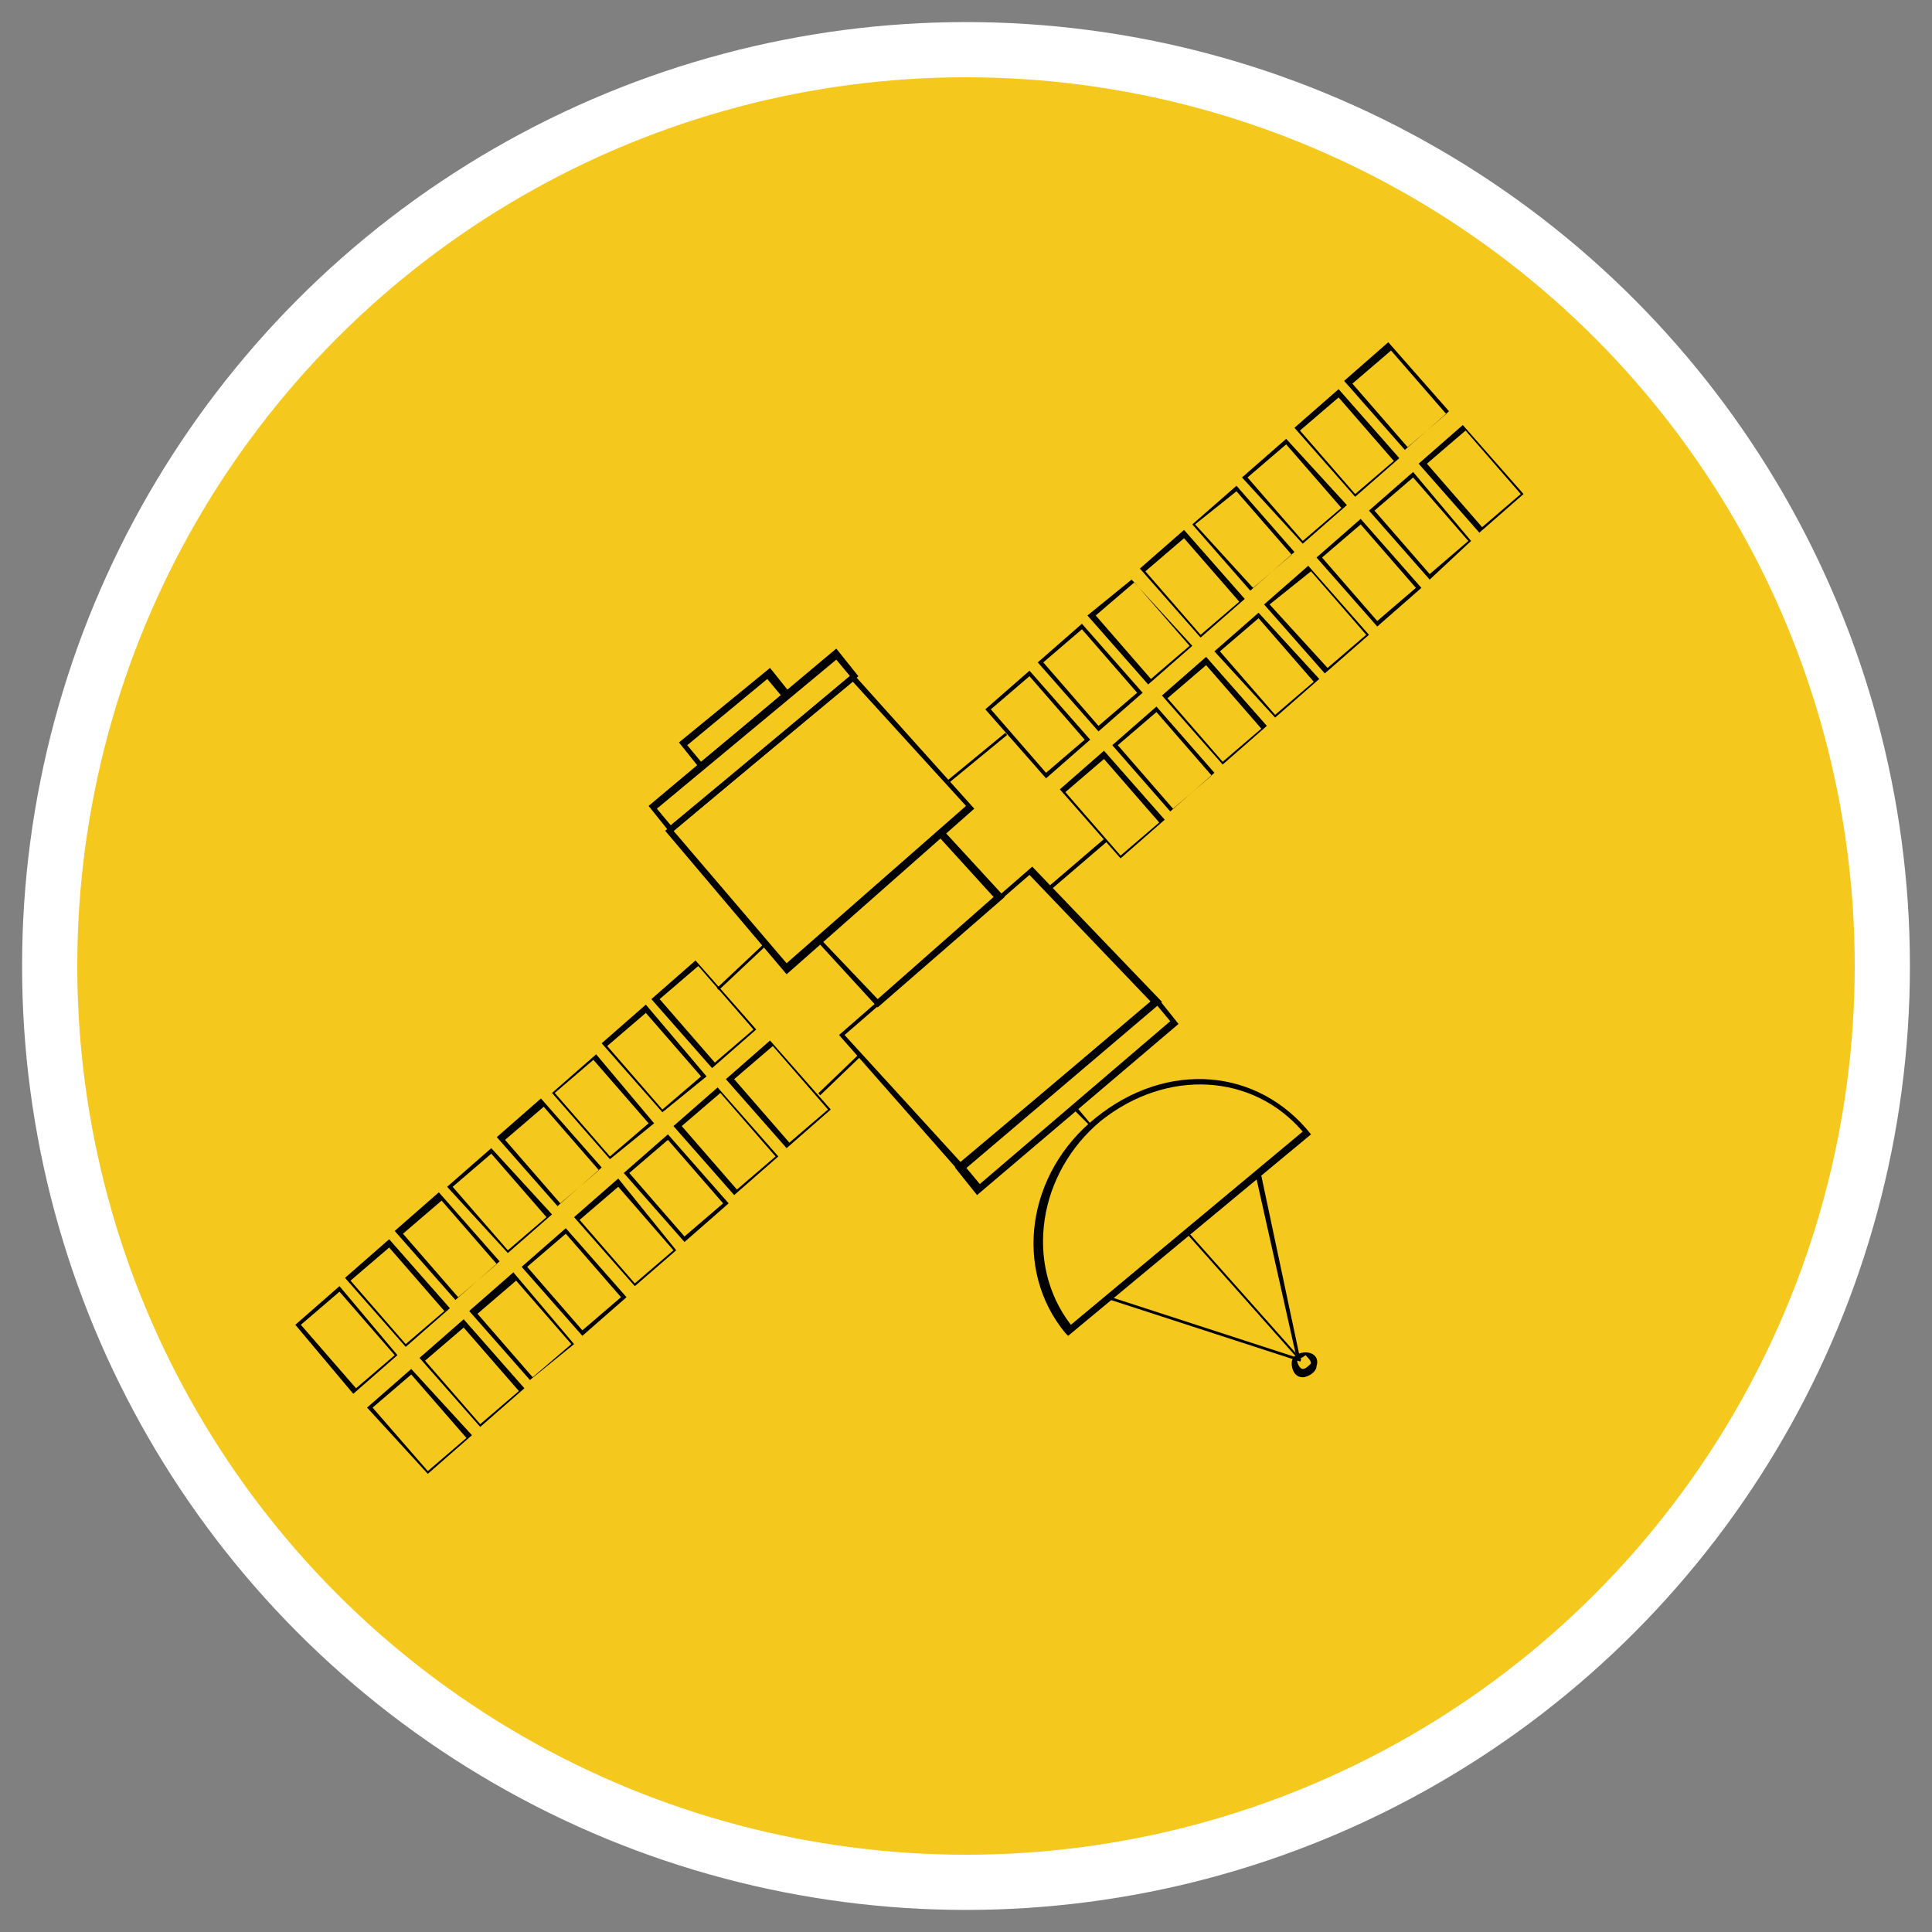 <?xml version="1.0" encoding="utf-8"?>
<!-- Generator: Adobe Illustrator 25.4.1, SVG Export Plug-In . SVG Version: 6.00 Build 0)  -->
<svg version="1.1" id="Capa_1" xmlns="http://www.w3.org/2000/svg" xmlns:xlink="http://www.w3.org/1999/xlink" x="0px" y="0px"
	 viewBox="0 0 70 70" style="enable-background:new 0 0 70 70;" xml:space="preserve">
<rect x="0" y="0" width="70" height="70" fill="#808080" stroke="none"/>
<style type="text/css">
	.st0{fill:#F4C81D;}
	.st1{display:none;}
	.st2{display:inline;}
	.st3{fill:none;stroke:#FFFFFF;stroke-width:2;stroke-miterlimit:10;}
	.st4{display:none;fill:none;stroke:#F4C81D;stroke-width:2;stroke-miterlimit:10;}
	.st5{fill:none;stroke:#000000;stroke-miterlimit:10;}
	.st6{display:inline;fill:none;stroke:#F4C81D;stroke-width:2;stroke-miterlimit:10;}
	.st7{fill:none;stroke:#1D1D1B;stroke-width:0.5;stroke-miterlimit:10;}
	.st8{fill:#1D1D1B;}
	.st9{fill:none;stroke:#1D1D1B;stroke-width:0.25;stroke-miterlimit:10;}
</style>
<g id="Capa_1_00000124128735166985265460000010693202527732810881_">
	<circle class="st0" cx="35" cy="35" r="33.2"/>
	<g class="st1">
		<path class="st2" d="M29,50.8h-2.7c-0.1,0-0.2,0-0.2-0.1s-0.1-0.2-0.1-0.2l3.1-18.8c0-0.1,0.1-0.3,0.3-0.3h1.5
			c0.1,0,0.2,0,0.3,0.1l3.8,5.5c0,0,0,0,0.1,0c0,0,0.1,0,0.1,0l3.7-5.4c0.1-0.1,0.2-0.1,0.3-0.1h0.8c0.2,0,0.3,0.1,0.3,0.2L44,50.4
			c0,0.1,0,0.2-0.1,0.3s-0.2,0.1-0.2,0.1H41c-0.2,0-0.3-0.1-0.3-0.3l-1.8-15c0-0.1-0.1-0.1-0.1-0.1c0,0-0.1,0-0.1,0L35.1,41
			c-0.1,0.1-0.2,0.1-0.3,0.1c-0.1,0-0.2,0-0.3-0.1l-3.7-5.6c0-0.1-0.1,0-0.1,0c0,0-0.1,0-0.1,0.1l-1.5,15
			C29.3,50.7,29.1,50.8,29,50.8z M29.4,31.7c0,0-0.1,0-0.1,0.1l-3.1,18.8c0,0,0,0.1,0,0.1s0,0,0.1,0H29c0,0,0.1,0,0.1-0.1l1.5-15
			c0-0.1,0.1-0.2,0.2-0.3s0.3,0,0.3,0.1l3.7,5.6c0,0,0,0,0.1,0c0,0,0.1,0,0.1,0l3.6-5.6c0.1-0.1,0.2-0.2,0.3-0.1s0.2,0.1,0.2,0.3
			l1.8,15c0,0,0,0.1,0.1,0.1h2.7c0,0,0.1,0,0.1,0s0,0,0-0.1l-3.9-18.7c0,0,0-0.1-0.1-0.1H39c0,0-0.1,0-0.1,0l-3.7,5.4
			c-0.1,0.1-0.2,0.1-0.3,0.1c-0.1,0-0.2,0-0.3-0.1l-3.8-5.5c0,0,0,0-0.1,0C30.8,31.7,29.4,31.7,29.4,31.7z"/>
		<path class="st2" d="M42.2,31.7H27.6v-2.5h14.6V31.7z M27.9,31.5H42v-2.1H27.9V31.5z"/>
		<rect x="35.3" y="12.3" class="st2" width="0.2" height="11.2"/>
		<path class="st2" d="M41.7,29.4H28.2v-6h13.5V29.4z M28.4,29.2h13.1v-5.6H28.4V29.2z"/>
		<g class="st2">
			<path d="M32.3,15.2l-2.1-2.1l2.9-2.9l-3-3l2.1-2.1L35.2,8l3-2.9l2.1,2.1l-2.9,2.9l3,2.9l-2.1,2.1l-2.9-2.9L32.3,15.2z M30.5,13.1
				l1.8,1.8l3-2.9l2.9,2.9l1.8-1.8l-3-2.9L40,7.2l-1.8-1.8l-3,2.9l-2.9-2.9l-1.8,1.8l3,3L30.5,13.1z"/>
		</g>
		<path class="st2" d="M34.9,64.2c-7.4,0-13.4-6-13.4-13.4v-0.1h26.8v0.1C48.3,58.2,42.3,64.2,34.9,64.2z M21.7,50.9
			c0.1,7.2,6,13.1,13.2,13.1c7.2,0,13.2-5.9,13.2-13.1C48.1,50.9,21.7,50.9,21.7,50.9z"/>
		<path class="st2" d="M44.9,49.4l-20.2-0.2l1.7-9.9h16.3L44.9,49.4z M25,49l19.7,0.2l-2.1-9.8h-16L25,49z"/>
		<rect x="26.5" y="40.5" class="st2" width="16.4" height="0"/>
		<rect x="26.3" y="42.4" class="st2" width="17.1" height="0"/>
		<rect x="25.7" y="44.3" class="st2" width="17.9" height="0"/>
		<rect x="25.4" y="46.1" class="st2" width="18.7" height="0"/>
		<rect x="25" y="48" class="st2" width="19.3" height="0"/>
		
			<rect x="23.3" y="44.2" transform="matrix(9.760250e-02 -0.995 0.995 9.760250e-02 -18.591 67.927)" class="st2" width="9.7" height="0"/>
		
			<rect x="31.4" y="39.4" transform="matrix(1 -8.065765e-03 8.065765e-03 1 -0.356 0.255)" class="st2" width="0.1" height="9.9"/>
		<polygon class="st2" points="34.9,49.1 34.7,39.3 34.8,39.3 35,49.1 		"/>
		
			<rect x="38.5" y="39.3" transform="matrix(1 -8.328193e-03 8.328193e-03 1 -0.366 0.322)" class="st2" width="0.1" height="9.8"/>
		<polygon class="st2" points="42,49.2 41.7,39.4 41.7,39.4 42,49.2 		"/>
	</g>
</g>
<g id="Capa_2_00000161628285660694864740000015409977283423922616_">
	<circle class="st3" cx="35" cy="35" r="33.2"/>
	<g class="st1">
		<path class="st2" d="M29,50.8h-2.7c-0.1,0-0.2,0-0.2-0.1s-0.1-0.2-0.1-0.2l3.1-18.8c0-0.1,0.1-0.3,0.3-0.3h1.5
			c0.1,0,0.2,0,0.3,0.1l3.8,5.5c0,0,0,0,0.1,0c0,0,0.1,0,0.1,0l3.7-5.4c0.1-0.1,0.2-0.1,0.3-0.1h0.8c0.2,0,0.3,0.1,0.3,0.2L44,50.4
			c0,0.1,0,0.2-0.1,0.3s-0.2,0.1-0.2,0.1H41c-0.2,0-0.3-0.1-0.3-0.3l-1.8-15c0-0.1-0.1-0.1-0.1-0.1c0,0-0.1,0-0.1,0L35.1,41
			c-0.1,0.1-0.2,0.1-0.3,0.1c-0.1,0-0.2,0-0.3-0.1l-3.7-5.6c0-0.1-0.1,0-0.1,0c0,0-0.1,0-0.1,0.1l-1.5,15
			C29.3,50.7,29.1,50.8,29,50.8z M29.4,31.7c0,0-0.1,0-0.1,0.1l-3.1,18.8c0,0,0,0.1,0,0.1s0,0,0.1,0H29c0,0,0.1,0,0.1-0.1l1.5-15
			c0-0.1,0.1-0.2,0.2-0.3s0.3,0,0.3,0.1l3.7,5.6c0,0,0,0,0.1,0c0,0,0.1,0,0.1,0l3.6-5.6c0.1-0.1,0.2-0.2,0.3-0.1s0.2,0.1,0.2,0.3
			l1.8,15c0,0,0,0.1,0.1,0.1h2.7c0,0,0.1,0,0.1,0s0,0,0-0.1l-3.9-18.7c0,0,0-0.1-0.1-0.1H39c0,0-0.1,0-0.1,0l-3.7,5.4
			c-0.1,0.1-0.2,0.1-0.3,0.1c-0.1,0-0.2,0-0.3-0.1l-3.8-5.5c0,0,0,0-0.1,0C30.8,31.7,29.4,31.7,29.4,31.7z"/>
		<path class="st2" d="M42.2,31.7H27.6v-2.5h14.6V31.7z M27.9,31.5H42v-2.1H27.9V31.5z"/>
		<rect x="35.3" y="12.3" class="st2" width="0.2" height="11.2"/>
		<path class="st2" d="M41.7,29.4H28.2v-6h13.5V29.4z M28.4,29.2h13.1v-5.6H28.4V29.2z"/>
		<g class="st2">
			<path d="M32.3,15.2l-2.1-2.1l2.9-2.9l-3-3l2.1-2.1L35.2,8l3-2.9l2.1,2.1l-2.9,2.9l3,2.9l-2.1,2.1l-2.9-2.9L32.3,15.2z M30.5,13.1
				l1.8,1.8l3-2.9l2.9,2.9l1.8-1.8l-3-2.9L40,7.2l-1.8-1.8l-3,2.9l-2.9-2.9l-1.8,1.8l3,3L30.5,13.1z"/>
		</g>
		<path class="st2" d="M34.9,64.2c-7.4,0-13.4-6-13.4-13.4v-0.1h26.8v0.1C48.3,58.2,42.3,64.2,34.9,64.2z M21.7,50.9
			c0.1,7.2,6,13.1,13.2,13.1c7.2,0,13.2-5.9,13.2-13.1C48.1,50.9,21.7,50.9,21.7,50.9z"/>
		<path class="st2" d="M44.9,49.4l-20.2-0.2l1.7-9.9h16.3L44.9,49.4z M25,49l19.7,0.2l-2.1-9.8h-16L25,49z"/>
		<rect x="26.5" y="40.5" class="st2" width="16.4" height="0"/>
		<rect x="26.3" y="42.4" class="st2" width="17.1" height="0"/>
		<rect x="25.7" y="44.3" class="st2" width="17.9" height="0"/>
		<rect x="25.4" y="46.1" class="st2" width="18.7" height="0"/>
		<rect x="25" y="48" class="st2" width="19.3" height="0"/>
		
			<rect x="23.3" y="44.2" transform="matrix(9.760250e-02 -0.995 0.995 9.760250e-02 -18.591 67.927)" class="st2" width="9.7" height="0"/>
		
			<rect x="31.4" y="39.4" transform="matrix(1 -8.065765e-03 8.065765e-03 1 -0.356 0.255)" class="st2" width="0.1" height="9.9"/>
		<polygon class="st2" points="34.9,49.1 34.7,39.3 34.8,39.3 35,49.1 		"/>
		
			<rect x="38.5" y="39.3" transform="matrix(1 -8.328193e-03 8.328193e-03 1 -0.366 0.322)" class="st2" width="0.1" height="9.8"/>
		<polygon class="st2" points="42,49.2 41.7,39.4 41.7,39.4 42,49.2 		"/>
	</g>
</g>
<g id="Capa_3">
	<circle class="st4" cx="35" cy="35" r="33.2"/>
	<g>
		<path d="M47.5,41.1l-8.8,7.3l-0.1-0.1c-1.9-2.3-1.4-5.8,1.1-7.8C42.3,38.4,45.6,38.7,47.5,41.1L47.5,41.1z M38.8,48l8.4-7
			c-1.8-2.1-4.9-2.3-7.3-0.4C37.6,42.5,37.1,45.8,38.8,48z"/>
		<path d="M35.3,29.3l-6.8,6l-4.4-5.2l6.8-5.7L35.3,29.3z M28.5,34.9l6.5-5.7l-4.1-4.5l-6.5,5.4L28.5,34.9z"/>
		<path d="M42.1,36.3l-7.3,6.2l-4.4-5l7-6.1L42.1,36.3z M34.8,42.1l6.9-5.8l-4.4-4.6l-6.7,5.8L34.8,42.1z"/>
		<polygon points="39.5,40.7 39.5,40.8 38.9,40.2 39,40.1 		"/>
		<rect x="43.6" y="44.5" transform="matrix(0.309 -0.951 0.951 0.309 -15.618 74.79)" width="0.1" height="7.3"/>
		<polygon points="47.1,49.2 47,49.3 45.5,42.6 45.7,42.6 		"/>
		<polygon points="47.1,49.2 47,49.2 43,44.7 43.1,44.7 		"/>
		<path d="M47.7,49.5c0,0.2-0.3,0.4-0.5,0.4c-0.3,0-0.4-0.3-0.4-0.5c0-0.3,0.3-0.4,0.5-0.4l0,0C47.6,49,47.8,49.2,47.7,49.5
			C47.7,49.5,47.7,49.5,47.7,49.5z M47,49.3L47,49.3c0,0.1,0.1,0.3,0.2,0.3c0.1,0,0.2-0.1,0.3-0.2c0-0.1-0.1-0.2-0.2-0.3
			C47.2,49.2,47.1,49.2,47,49.3z"/>
		<path d="M42.7,37.1l-7.3,6.2l-0.8-1l7.3-6.2L42.7,37.1z M35.5,42.9l6.9-5.9l-0.5-0.6L35,42.3L35.5,42.9z"/>
		<path d="M31.1,24.5l-6.8,5.7l-0.8-1l6.8-5.7L31.1,24.5z M24.3,29.9l6.5-5.4l-0.5-0.6l-6.5,5.4L24.3,29.9z"/>
		<path d="M36.4,32.5l-4.6,4l-2.2-2.4l4.5-4.1L36.4,32.5z M31.8,36.2l4.2-3.7l-2-2.2l-4.2,3.8L31.8,36.2z"/>
		<rect x="34" y="27.4" transform="matrix(0.772 -0.635 0.635 0.772 -9.383 28.767)" width="2.8" height="0.1"/>
		<polygon points="40.1,30.5 38,32.3 37.9,32.2 40,30.4 		"/>
		<rect x="29.4" y="38.9" transform="matrix(0.721 -0.693 0.693 0.721 -18.507 31.94)" width="2.1" height="0.1"/>
		<rect x="25.7" y="35" transform="matrix(0.728 -0.685 0.685 0.728 -16.709 27.924)" width="2.3" height="0.1"/>
		<path d="M39.5,26.8l-1.6,1.4l-2.2-2.5l1.6-1.4L39.5,26.8z M37.9,28l1.4-1.2l-2-2.3l-1.4,1.2L37.9,28z"/>
		<path d="M41.4,25.1l-1.6,1.4L37.6,24l1.6-1.4L41.4,25.1z M39.8,26.3l1.4-1.2l-2-2.3l-1.4,1.2L39.8,26.3z"/>
		<path d="M43.2,23.4l-1.6,1.4l-2.2-2.5L41,21L43.2,23.4z M41.7,24.6l1.4-1.2l-2-2.3l-1.4,1.2L41.7,24.6z"/>
		<path d="M45.1,21.7l-1.6,1.4l-2.2-2.5l1.6-1.4L45.1,21.7z M43.5,23l1.4-1.2l-2-2.3l-1.4,1.2L43.5,23z"/>
		<path d="M46.9,20l-1.6,1.4L43.2,19l1.6-1.4L46.9,20z M45.4,21.3l1.4-1.2l-2-2.3L43.3,19L45.4,21.3z"/>
		<path d="M48.8,18.3l-1.6,1.4L45,17.3l1.6-1.4L48.8,18.3z M47.2,19.6l1.4-1.2l-2-2.3l-1.4,1.2L47.2,19.6z"/>
		<path d="M50.7,16.6L49.1,18l-2.2-2.5l1.6-1.4L50.7,16.6z M49.1,17.9l1.4-1.2l-2-2.3l-1.4,1.2L49.1,17.9z"/>
		<path d="M52.5,14.9l-1.6,1.4l-2.2-2.5l1.6-1.4L52.5,14.9z M51,16.2l1.4-1.2l-2-2.3l-1.4,1.2L51,16.2z"/>
		<path d="M42.2,29.7l-1.6,1.4l-2.2-2.5l1.6-1.4L42.2,29.7z M40.6,31l1.4-1.2l-2-2.3l-1.4,1.2L40.6,31z"/>
		<path d="M44,28l-1.6,1.4L40.3,27l1.6-1.4L44,28z M42.5,29.3l1.4-1.2l-2-2.3L40.5,27L42.5,29.3z"/>
		<path d="M45.9,26.3l-1.6,1.4l-2.2-2.5l1.6-1.4L45.9,26.3z M44.3,27.6l1.4-1.2l-2-2.3l-1.4,1.2L44.3,27.6z"/>
		<path d="M47.8,24.6L46.2,26L44,23.6l1.6-1.4L47.8,24.6z M46.2,25.9l1.4-1.2l-2-2.3l-1.4,1.2L46.2,25.9z"/>
		<path d="M49.6,23l-1.6,1.4l-2.2-2.5l1.6-1.4L49.6,23z M48.1,24.2l1.4-1.2l-2-2.3L46,21.9L48.1,24.2z"/>
		<path d="M51.5,21.3l-1.6,1.4l-2.2-2.5l1.6-1.4L51.5,21.3z M49.9,22.5l1.4-1.2l-2-2.3l-1.4,1.2L49.9,22.5z"/>
		<path d="M53.3,19.6L51.8,21l-2.2-2.5l1.6-1.4L53.3,19.6z M51.8,20.8l1.4-1.2l-2-2.3l-1.4,1.2L51.8,20.8z"/>
		<path d="M55.2,17.9l-1.6,1.4l-2.2-2.5l1.6-1.4L55.2,17.9z M53.7,19.1l1.4-1.2l-2-2.3l-1.4,1.2L53.7,19.1z"/>
		<path d="M14.4,49.1l-1.6,1.4L10.7,48l1.6-1.4L14.4,49.1z M12.9,50.3l1.4-1.2l-2-2.3l-1.4,1.2L12.9,50.3z"/>
		<path d="M16.3,47.4l-1.6,1.4l-2.2-2.5l1.6-1.4L16.3,47.4z M14.7,48.7l1.4-1.2l-2-2.3l-1.4,1.2L14.7,48.7z"/>
		<path d="M18.1,45.7l-1.6,1.4l-2.2-2.5l1.6-1.4L18.1,45.7z M16.6,47l1.4-1.2l-2-2.3l-1.4,1.2L16.6,47z"/>
		<path d="M20,44l-1.6,1.4L16.2,43l1.6-1.4L20,44z M18.4,45.3l1.4-1.2l-2-2.3L16.4,43L18.4,45.3z"/>
		<path d="M21.8,42.3l-1.6,1.4l-2.2-2.5l1.6-1.4L21.8,42.3z M20.3,43.6l1.4-1.2l-2-2.3l-1.4,1.2L20.3,43.6z"/>
		<path d="M23.7,40.7L22.1,42L20,39.6l1.6-1.4L23.7,40.7z M22.1,41.9l1.4-1.2l-2-2.3l-1.4,1.2L22.1,41.9z"/>
		<path d="M25.6,39L24,40.3l-2.2-2.5l1.6-1.4L25.6,39z M24,40.2l1.4-1.2l-2-2.3L22,37.9L24,40.2z"/>
		<path d="M27.4,37.3l-1.6,1.4l-2.2-2.5l1.6-1.4L27.4,37.3z M25.9,38.5l1.4-1.2l-2-2.3l-1.4,1.2L25.9,38.5z"/>
		<path d="M17.1,52l-1.6,1.4L13.3,51l1.6-1.4L17.1,52z M15.5,53.3l1.4-1.2l-2-2.3L13.5,51L15.5,53.3z"/>
		<path d="M19,50.3l-1.6,1.4l-2.2-2.5l1.6-1.4L19,50.3z M17.4,51.6l1.4-1.2l-2-2.3l-1.4,1.2L17.4,51.6z"/>
		<path d="M20.8,48.7L19.2,50l-2.2-2.5l1.6-1.4L20.8,48.7z M19.3,49.9l1.4-1.2l-2-2.3l-1.4,1.2L19.3,49.9z"/>
		<path d="M22.7,47l-1.6,1.4l-2.2-2.5l1.6-1.4L22.7,47z M21.1,48.2l1.4-1.2l-2-2.3l-1.4,1.2L21.1,48.2z"/>
		<path d="M24.5,45.3L23,46.6l-2.2-2.5l1.6-1.4L24.5,45.3z M23,46.5l1.4-1.2l-2-2.3l-1.4,1.2L23,46.5z"/>
		<path d="M26.4,43.6L24.8,45l-2.2-2.5l1.6-1.4L26.4,43.6z M24.8,44.8l1.4-1.2l-2-2.3l-1.4,1.2L24.8,44.8z"/>
		<path d="M28.2,41.9l-1.6,1.4l-2.2-2.5l1.6-1.4L28.2,41.9z M26.7,43.1l1.4-1.2l-2-2.3l-1.4,1.2L26.7,43.1z"/>
		<path d="M30.1,40.2l-1.6,1.4l-2.2-2.5l1.6-1.4L30.1,40.2z M28.6,41.4l1.4-1.2l-2-2.3l-1.4,1.2L28.6,41.4z"/>
		<path class="st5" d="M24.3,30.1"/>
		<path d="M28.7,25.2l-3.3,2.7l-0.8-1l3.3-2.7L28.7,25.2z M25.4,27.6l2.9-2.4l-0.5-0.6L24.9,27L25.4,27.6z"/>
	</g>
</g>
<g id="Capa_4" class="st1">
	<circle class="st6" cx="35" cy="35" r="33.2"/>
	<g class="st2">
		<path class="st7" d="M46,25.8c-0.3,3.1-6.3,5.4-10.6,9.8c-4.6,4-7.4,9.8-10.4,10c-1.5,0-3-2.2-3-5.8c0-3.5,1.6-8.6,5.7-12.3
			c4-3.9,9.1-5.2,12.6-5C44,22.7,46.1,24.4,46,25.8z"/>
		<path class="st8" d="M31.8,24c0,0-0.1,0.1-0.2,0c-0.1,0-0.2-0.1-0.1-0.3c0.4-1.3-0.3-2.1-1-2.9c-0.7-0.7-1.4-1.5-0.7-2.6
			c0.1-0.1,0.2-0.1,0.3-0.1s0.1,0.2,0.1,0.3c-0.5,0.8-0.1,1.3,0.7,2.1C31.5,21.5,32.3,22.4,31.8,24C31.9,24,31.8,24,31.8,24z"/>
		<path class="st8" d="M34.6,23.1c-0.1,0.1-0.2,0.1-0.3,0c-0.1-0.1-0.1-0.2-0.1-0.3c0.4-0.7,0-2-0.4-3.2c-0.4-1.1-0.7-2.1-0.3-2.6
			c0.1-0.1,0.2-0.1,0.3-0.1c0.1,0.1,0.1,0.2,0.1,0.3c-0.2,0.4,0.1,1.3,0.4,2.3C34.7,20.9,35.2,22.2,34.6,23.1
			C34.6,23.1,34.6,23.1,34.6,23.1z"/>
		<path class="st8" d="M37.4,22.4C37.4,22.4,37.3,22.4,37.4,22.4c-0.1,0.1-0.3,0.1-0.3,0c-0.6-0.9-0.5-2-0.3-3.1
			c0.2-1.1,0.3-2.1-0.4-2.7c-0.1-0.1-0.1-0.2,0-0.3s0.2-0.1,0.3,0c0.8,0.8,0.7,1.9,0.5,3c-0.1,1-0.3,2,0.2,2.8
			C37.5,22.2,37.4,22.3,37.4,22.4z"/>
		<path class="st8" d="M40.2,22.2c0,0-0.1,0.1-0.2,0c-0.1,0-0.2-0.1-0.1-0.3c0.5-1.5,0-2.7-0.4-3.7c-0.3-0.8-0.6-1.6-0.2-2.2
			c0.1-0.1,0.2-0.1,0.3-0.1c0.1,0.1,0.1,0.2,0.1,0.3c-0.2,0.4,0,1,0.3,1.8c0.4,1.1,0.9,2.4,0.4,4C40.3,22.1,40.2,22.1,40.2,22.2z"/>
		<path class="st8" d="M43,22.6c-0.1,0.1-0.2,0.1-0.3,0c-0.1-0.1-0.1-0.2-0.1-0.3c0.8-1.1,0.5-2.5,0.3-3.7c-0.2-1-0.3-1.9,0.2-2.5
			c0.1-0.1,0.2-0.1,0.3,0c0.1,0.1,0.1,0.2,0,0.3c-0.4,0.5-0.2,1.3-0.1,2.2C43.6,19.8,43.9,21.3,43,22.6C43,22.5,43,22.6,43,22.6z"/>
		<path class="st8" d="M44.9,23.1c-0.1,0.1-0.2,0.1-0.3,0c-0.1-0.1-0.1-0.2,0-0.3c0,0,2.5-2.4,2.6-5.1c0-0.1,0.1-0.2,0.2-0.2
			c0.1,0,0.2,0.1,0.2,0.2C47.5,20.6,45,23,44.9,23.1L44.9,23.1z"/>
		<path class="st8" d="M50.8,21c0,0-0.1,0-0.1,0.1c-1.1,0.1-1.4,0.7-1.9,1.4c-0.5,0.8-1.1,1.7-2.8,2.2c-0.1,0-0.2,0-0.3-0.1
			c0-0.1,0-0.2,0.1-0.3c1.5-0.4,2-1.2,2.5-2c0.5-0.7,0.9-1.4,2.2-1.6c0.1,0,0.2,0.1,0.2,0.2C50.8,20.9,50.8,21,50.8,21z"/>
		<path class="st8" d="M52.5,25.5c0,0-0.1,0.1-0.2,0c-2.3-0.6-5.6,1-5.6,1.1c-0.1,0-0.2,0-0.3-0.1c0-0.1,0-0.2,0.1-0.3
			c0.1-0.1,3.4-1.8,5.9-1.1c0.1,0,0.2,0.1,0.2,0.3C52.6,25.4,52.6,25.4,52.5,25.5z"/>
		<path class="st8" d="M51.1,29.7C51.1,29.7,51.1,29.7,51.1,29.7c-1.7,0.5-2.6,0-3.5-0.4c-0.6-0.3-1.3-0.7-2.3-0.8
			c-0.1,0-0.2-0.1-0.2-0.2c0-0.1,0.1-0.2,0.2-0.2c1.1,0.1,1.8,0.5,2.5,0.8c0.9,0.5,1.6,0.8,3.1,0.4c0.1,0,0.2,0,0.3,0.1
			C51.2,29.5,51.2,29.6,51.1,29.7z"/>
		<path class="st8" d="M48.6,32.3c0,0-0.1,0.1-0.1,0.1c-0.1,0-0.2-0.1-0.2-0.2c0-0.4-0.3-0.4-1.2-0.4c-1.1,0-2.7,0-4.2-1.5
			c-0.1-0.1-0.1-0.2,0-0.3s0.2-0.1,0.3,0c1.3,1.3,2.8,1.3,3.9,1.3c0.9,0,1.6,0,1.7,0.9C48.6,32.2,48.6,32.3,48.6,32.3z"/>
		<path class="st8" d="M46,34.6c0,0-0.1,0-0.1,0.1c-0.1,0-0.2-0.1-0.2-0.2c-0.1-0.5-0.8-0.7-2-0.8c-1.1-0.1-2.4-0.3-3.4-1.1
			c-0.1-0.1-0.1-0.2,0-0.3c0.1-0.1,0.2-0.1,0.3,0c0.9,0.7,2.1,0.9,3.2,1c1.2,0.2,2.2,0.3,2.4,1.2C46,34.4,46,34.5,46,34.6z"/>
		<path class="st8" d="M43.3,36.6c0,0-0.1,0-0.1,0c-0.1,0-0.2-0.1-0.2-0.2c-0.1-0.5-0.4-0.5-1.2-0.5c-1,0-2.5-0.1-4.2-1.4
			c-0.1-0.1-0.1-0.2,0-0.3c0.1-0.1,0.2-0.1,0.3,0c1.6,1.2,3,1.3,4,1.3c0.8,0,1.5,0,1.6,0.9C43.3,36.5,43.3,36.5,43.3,36.6z"/>
		<path class="st8" d="M41.2,39.1C41.1,39.1,41.1,39.1,41.2,39.1c-0.2,0.1-0.3,0-0.3-0.1c-0.3-1.5-3.9-1.8-5.3-1.9
			c-0.1,0-0.2-0.1-0.2-0.2c0-0.1,0.1-0.2,0.2-0.2c0.2,0,5.3,0.1,5.7,2.2C41.2,39,41.2,39,41.2,39.1z"/>
		<path class="st8" d="M39.6,40.8C39.6,40.8,39.6,40.8,39.6,40.8c-1.5,0.3-5.6-1.7-6.1-2c-0.1,0-0.2-0.2-0.1-0.3
			c0-0.1,0.2-0.2,0.3-0.1c1.2,0.6,4.7,2.2,5.7,2c0.1,0,0.2,0,0.2,0.2C39.7,40.7,39.7,40.8,39.6,40.8z"/>
		<path class="st8" d="M37.9,42.8c0,0-0.1,0-0.1,0.1c-1.4,0.2-2.2-0.3-3.1-0.8c-0.8-0.5-1.6-1-3-1.1c-0.1,0-0.2-0.1-0.2-0.2
			c0-0.1,0.1-0.2,0.2-0.2c1.5,0.1,2.4,0.7,3.2,1.1c0.8,0.5,1.5,1,2.8,0.8c0.1,0,0.2,0.1,0.2,0.2C38,42.7,37.9,42.8,37.9,42.8z"/>
		<path class="st8" d="M35.5,45.2C35.5,45.2,35.4,45.2,35.5,45.2c-0.1,0.1-0.2,0.1-0.3,0c-1.2-1.7-5.3-2-5.4-2
			c-0.1,0-0.2-0.1-0.2-0.2c0-0.1,0.1-0.2,0.2-0.2c0.2,0,4.4,0.3,5.7,2.1C35.5,45,35.5,45.1,35.5,45.2z"/>
		<path class="st8" d="M33.2,47.4C33.2,47.4,33.1,47.4,33.2,47.4c-0.2,0.1-0.3,0-0.3-0.1c-0.2-0.9-1.2-1-2.4-1.2
			c-1.1-0.1-2.3-0.3-2.8-1.3c0-0.1,0-0.2,0.1-0.3s0.2,0,0.3,0.1c0.4,0.8,1.4,0.9,2.5,1.1c1.2,0.2,2.4,0.3,2.7,1.5
			C33.3,47.2,33.2,47.3,33.2,47.4z"/>
		<path class="st8" d="M28.8,51.5c-0.1,0.1-0.2,0.1-0.3,0c-0.1-0.1-0.1-0.2,0-0.3c1.6-1.9-2.1-5.1-2.1-5.2c-0.1-0.1-0.1-0.2,0-0.3
			s0.2-0.1,0.3,0C26.8,45.9,30.6,49.3,28.8,51.5C28.8,51.5,28.8,51.5,28.8,51.5z"/>
		<path class="st8" d="M23.2,51.9c-0.1,0-0.1,0.1-0.2,0c-0.2-0.1-0.3-0.2-0.4-0.4c-0.2-0.5,0.3-1.4,0.9-2.5c0.5-1,1.1-2,1.1-2.8
			c0-0.1,0.1-0.2,0.2-0.2c0.1,0,0.2,0.1,0.2,0.2c0,0.8-0.6,1.9-1.2,3c-0.5,0.8-1,1.8-0.9,2.1c0,0,0,0.1,0.1,0.1
			C23.3,51.5,23.3,51.7,23.2,51.9C23.2,51.8,23.2,51.8,23.2,51.9z"/>
		<path class="st8" d="M22.1,47.2c-0.5,0.4-0.9,0.7-1.3,1c-0.6,0.4-1.1,0.7-1.3,1.3c0,0.1-0.2,0.2-0.3,0.1c-0.1,0-0.2-0.2-0.1-0.3
			c0.2-0.7,0.8-1.1,1.5-1.5c0.8-0.5,1.8-1.2,2.6-2.8c0-0.1,0.2-0.2,0.3-0.1c0.1,0,0.1,0.2,0.1,0.3C23,46.2,22.5,46.8,22.1,47.2z"/>
		<path class="st8" d="M19.2,45.6c-0.4,0.4-1.1,0.8-2.1,1c-0.1,0-0.2,0-0.3-0.2c0-0.1,0-0.2,0.2-0.3c1.7-0.4,2.2-1.2,2.7-1.9
			c0.4-0.6,0.8-1.3,1.8-1.8c0.1,0,0.2,0,0.3,0.1c0,0.1,0,0.2-0.1,0.3c-0.9,0.5-1.3,1-1.7,1.6C19.8,44.9,19.6,45.3,19.2,45.6z"/>
		<path class="st8" d="M20.5,41.4c-0.7,0.7-1.5,0.9-2.2,1.1c-0.6,0.2-1.2,0.3-1.7,0.8l0,0c-0.1,0.1-0.2,0.1-0.3,0
			c-0.1-0.1-0.1-0.2,0-0.3c0.6-0.5,1.2-0.7,1.9-0.9c1-0.3,2.1-0.6,3-2.4c0-0.1,0.2-0.1,0.3-0.1c0.1,0,0.1,0.2,0.1,0.3
			C21.2,40.6,20.8,41.1,20.5,41.4z"/>
		<path class="st8" d="M21.9,37.3c0,0-0.1,0-0.1,0c-1.5,0.3-2.5,1-3.2,1.6c-0.8,0.6-1.4,1-2.1,0.6c-0.1-0.1-0.1-0.2-0.1-0.3
			c0.1-0.1,0.2-0.1,0.3-0.1c0.5,0.3,0.9,0,1.6-0.6c0.8-0.6,1.8-1.3,3.4-1.7c0.1,0,0.2,0,0.2,0.2C22,37.2,22,37.3,21.9,37.3z"/>
		<path class="st8" d="M22.2,35.2L22.2,35.2c-1,0.8-1.9,0.5-2.8,0.1c-0.8-0.3-1.7-0.6-2.8-0.3c-0.1,0-0.2,0-0.2-0.2
			c0-0.1,0-0.2,0.2-0.2c1.3-0.3,2.2,0.1,3.1,0.4c0.9,0.3,1.5,0.6,2.4-0.1c0.1-0.1,0.2-0.1,0.3,0C22.3,35,22.3,35.1,22.2,35.2z"/>
		<path class="st8" d="M23.8,32.2c-0.1,0.1-0.2,0.1-0.3,0c-0.8-0.8-2.4-0.5-3.6-0.2c-1.1,0.2-1.9,0.4-2.2-0.1
			c-0.1-0.1,0-0.2,0.1-0.3c0.1-0.1,0.2,0,0.3,0.1c0.2,0.3,1,0.1,1.8,0c1.3-0.3,3-0.6,4,0.4C23.9,32,23.9,32.1,23.8,32.2
			C23.8,32.2,23.8,32.2,23.8,32.2z"/>
		<path class="st8" d="M25.5,29.2c0,0-0.1,0.1-0.2,0c-1.3-0.4-4.9-1.1-5.6,0c-0.1,0.1-0.2,0.1-0.3,0c-0.1-0.1-0.1-0.2,0-0.3
			c1-1.5,5.6-0.3,6.1-0.2c0.1,0,0.2,0.1,0.1,0.3C25.6,29.1,25.5,29.2,25.5,29.2z"/>
		<path class="st8" d="M27.4,27.3C27.4,27.3,27.4,27.3,27.4,27.3c-0.1,0.1-0.2,0.1-0.3,0c-0.8-1.2-2-1.4-3-1.7
			c-0.9-0.2-1.8-0.4-2.1-1.3c0-0.1,0-0.2,0.1-0.3c0.1,0,0.2,0,0.3,0.1c0.2,0.6,0.8,0.8,1.8,1c1,0.2,2.4,0.5,3.3,1.8
			C27.5,27.1,27.5,27.2,27.4,27.3z"/>
		<path class="st8" d="M29.6,25.5C29.6,25.6,29.6,25.6,29.6,25.5c-0.1,0.1-0.3,0.1-0.3,0c-0.5-0.8-1.1-1.3-1.6-1.7
			c-0.9-0.7-1.6-1.3-1.4-2.8c0-0.1,0.1-0.2,0.2-0.2c0.1,0,0.2,0.1,0.2,0.2c-0.1,1.3,0.5,1.8,1.3,2.4c0.6,0.5,1.2,1,1.7,1.9
			C29.7,25.4,29.7,25.5,29.6,25.5z"/>
		<g>
			<path class="st9" d="M36.8,25.9c0.7,0.8,0.7,2-0.1,2.7c-0.8,0.7-2,0.7-2.7-0.1c-0.7-0.8-0.7-2,0.1-2.7S36.1,25.2,36.8,25.9z"/>
		</g>
		<path class="st9" d="M31.5,31c0.3,0.4,0.3,0.9,0,1.3c-0.4,0.3-0.9,0.3-1.3,0c-0.3-0.4-0.3-0.9,0-1.3C30.5,30.7,31.1,30.7,31.5,31z
			"/>
		<path class="st9" d="M31.8,35.9c0.3,0.3,0.3,0.8,0,1c-0.3,0.3-0.8,0.3-1,0c-0.3-0.3-0.3-0.8,0-1C31,35.6,31.5,35.6,31.8,35.9z"/>
		<path class="st9" d="M27.3,37.9c0.2,0.2,0.2,0.5,0,0.6c-0.2,0.2-0.5,0.2-0.6,0s-0.2-0.5,0-0.6C26.9,37.7,27.1,37.7,27.3,37.9z"/>
		<path class="st9" d="M25.9,34.4c0.1,0.1,0.1,0.3,0,0.4s-0.3,0.1-0.4,0s-0.1-0.3,0-0.4C25.6,34.3,25.8,34.3,25.9,34.4z"/>
		<path class="st9" d="M25.1,36c0.3,0.3,0.2,0.7,0,1c-0.3,0.3-0.7,0.2-1,0s-0.2-0.7,0-1C24.4,35.8,24.9,35.8,25.1,36z"/>
		<path class="st9" d="M26,42.3c0.3,0.3,0.2,0.7,0,1c-0.3,0.3-0.7,0.2-1,0s-0.2-0.7,0-1C25.3,42.1,25.7,42.1,26,42.3z"/>
		<path class="st9" d="M38.7,30.3c0.3,0.3,0.2,0.7,0,1c-0.3,0.3-0.7,0.2-1,0s-0.2-0.7,0-1S38.5,30,38.7,30.3z"/>
		<path class="st9" d="M43.3,26.5c0.2,0.2,0.2,0.6,0,0.8c-0.2,0.2-0.6,0.2-0.8,0c-0.2-0.2-0.2-0.6,0-0.8
			C42.7,26.3,43.1,26.3,43.3,26.5z"/>
		<path class="st9" d="M31.2,26.5c0.1,0.1,0.1,0.4,0,0.5c-0.1,0.1-0.4,0.1-0.5,0c-0.1-0.1-0.1-0.4,0-0.5
			C30.8,26.4,31,26.4,31.2,26.5z"/>
		<path class="st9" d="M27.1,30.5c0.2,0.2,0.2,0.5,0,0.6c-0.2,0.2-0.5,0.2-0.6,0c-0.2-0.2-0.2-0.5,0-0.6
			C26.6,30.3,26.9,30.3,27.1,30.5z"/>
	</g>
</g>
</svg>
